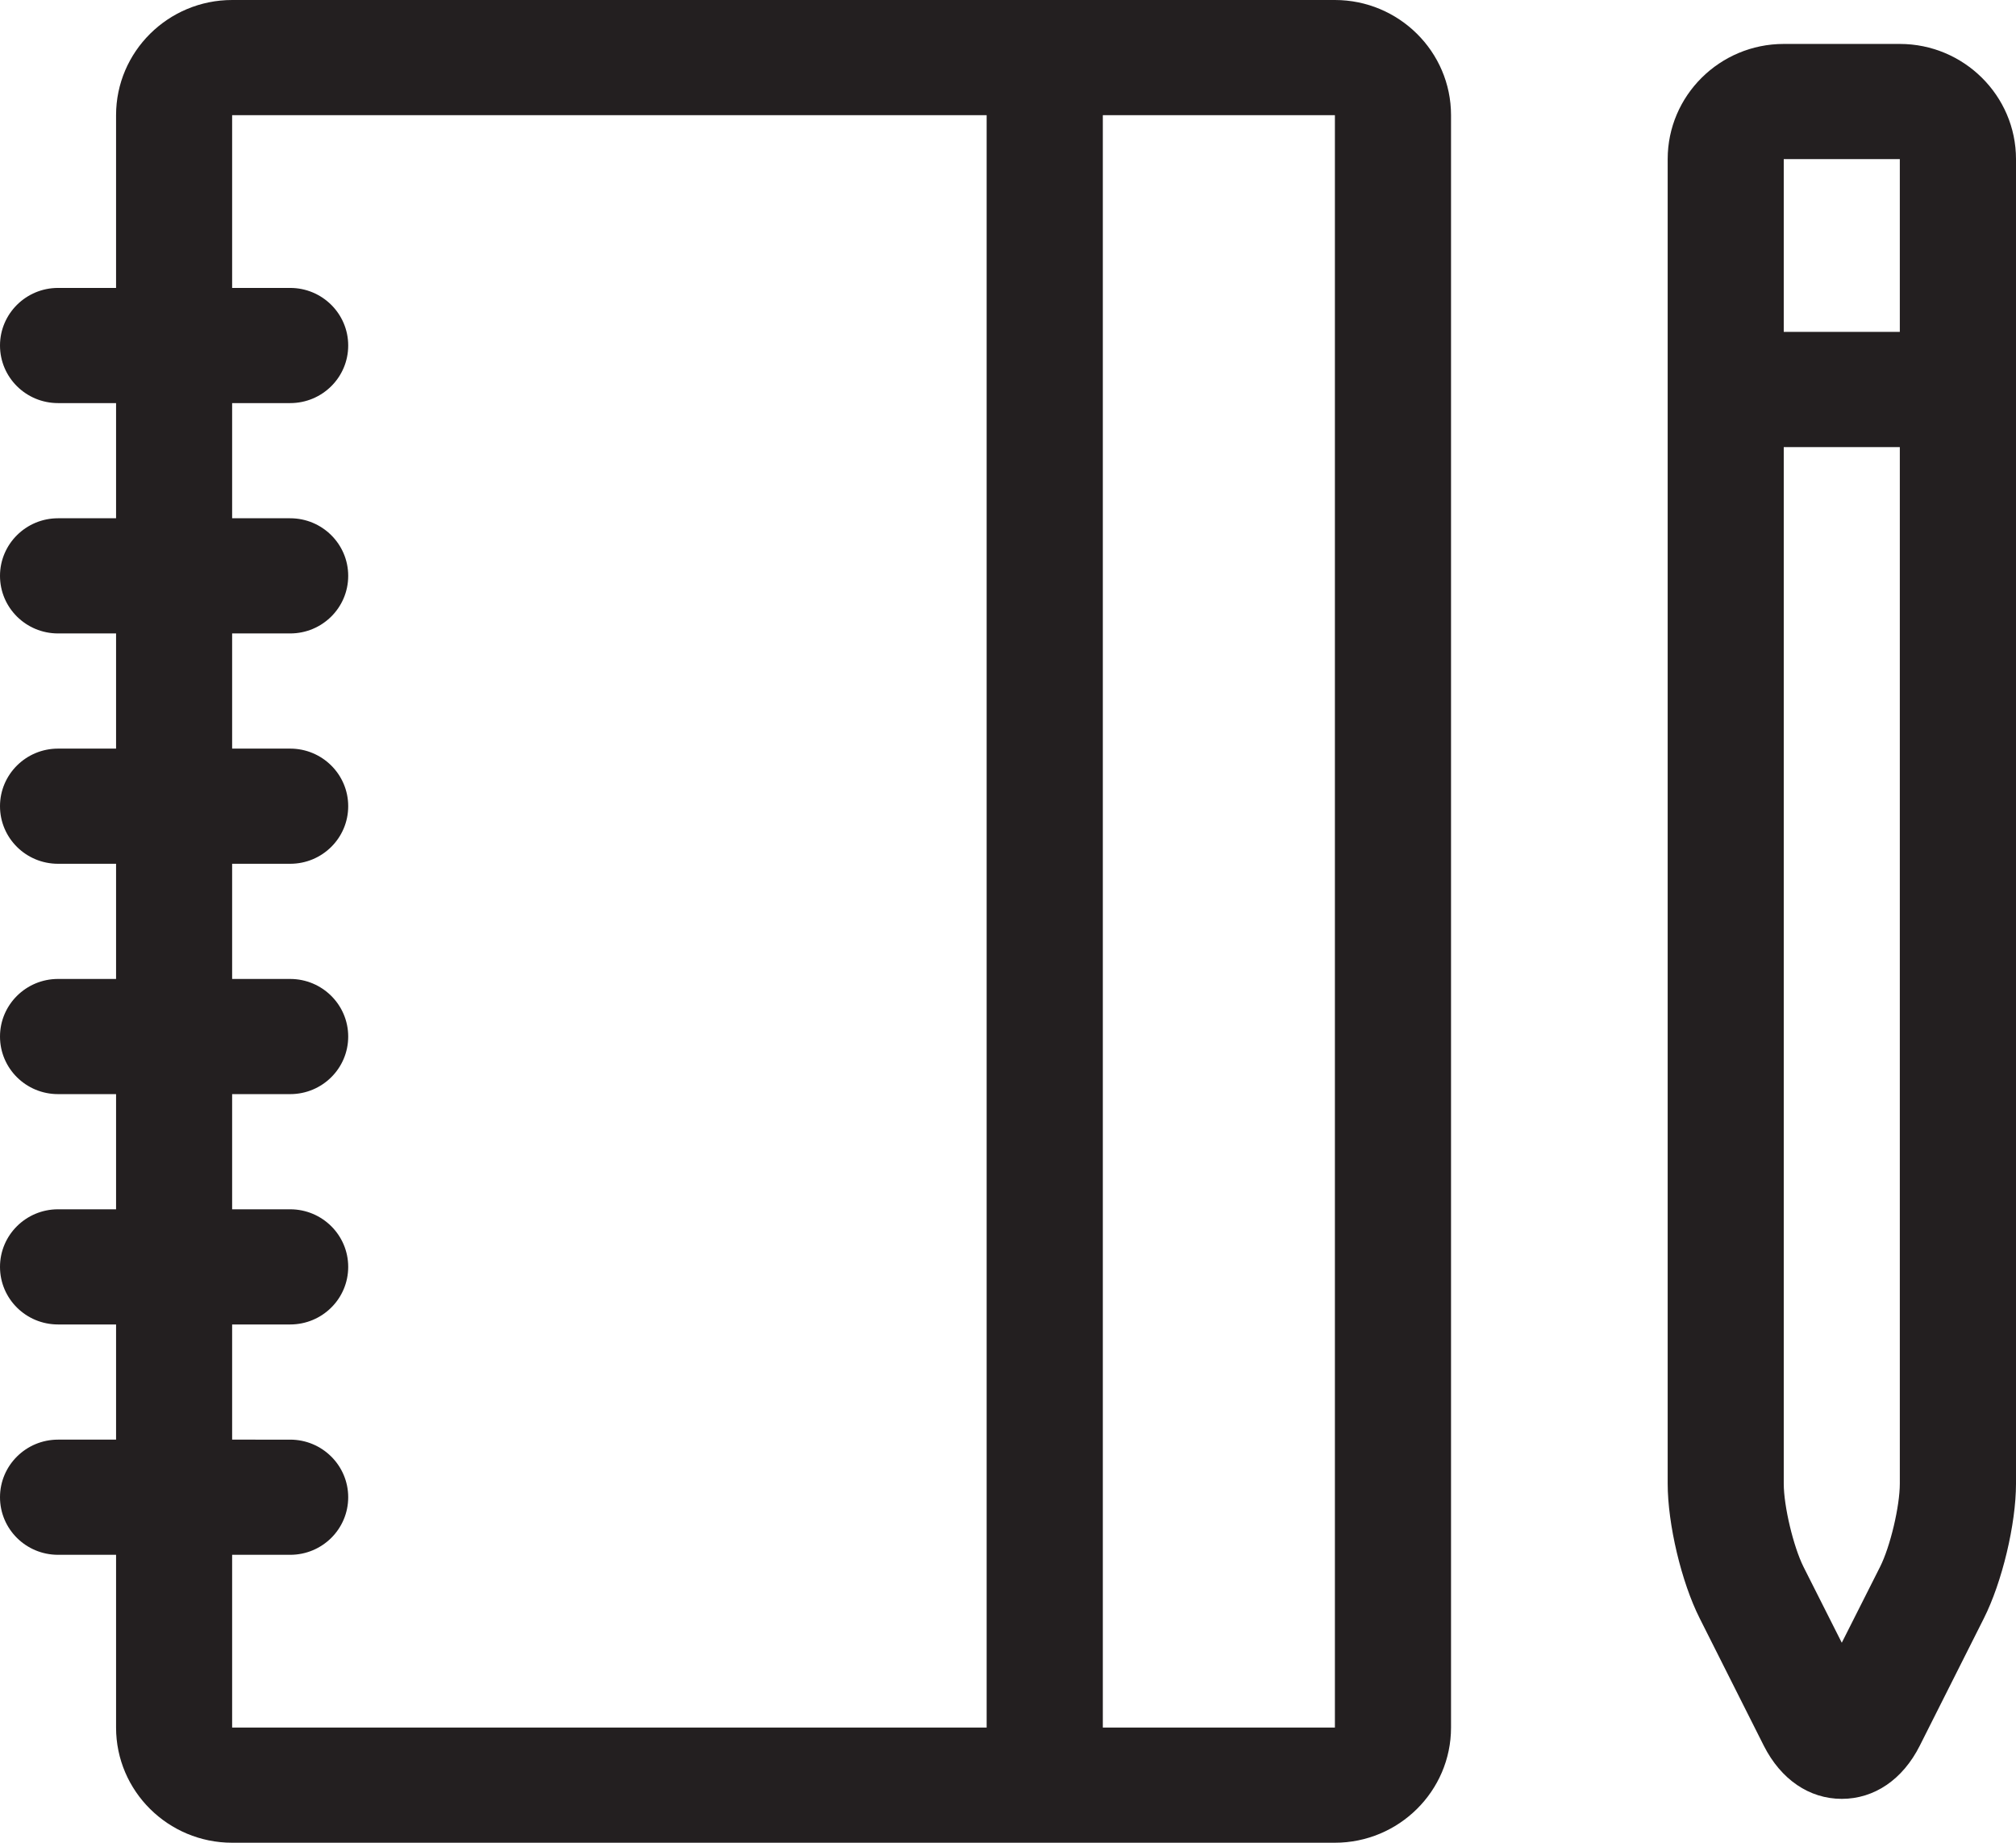 <?xml version="1.0" encoding="iso-8859-1"?>
<!-- Generator: Adobe Illustrator 16.0.0, SVG Export Plug-In . SVG Version: 6.00 Build 0)  -->
<!DOCTYPE svg PUBLIC "-//W3C//DTD SVG 1.1//EN" "http://www.w3.org/Graphics/SVG/1.1/DTD/svg11.dtd">
<svg version="1.1" xmlns="http://www.w3.org/2000/svg" xmlns:xlink="http://www.w3.org/1999/xlink" x="0px" y="0px"
	 width="35.016px" height="32px" viewBox="0 0 35.016 32" style="enable-background:new 0 0 35.016 32;" xml:space="preserve">
<g id="Layer_12">
	<g>
		<path style="fill:#231F20;" d="M32.998,0.763h-2.016c-1.111,0-2.016,0.897-2.016,2v23c0,0.704,0.238,1.711,0.557,2.342
			l1.113,2.211c0.297,0.586,0.789,0.922,1.354,0.922s1.059-0.336,1.354-0.922l1.113-2.211c0.318-0.631,0.559-1.638,0.559-2.342v-23
			C35.016,1.661,34.109,0.763,32.998,0.763z M32.998,2.763v3h-2.016v-3H32.998z M32.654,27.211l-0.664,1.316l-0.664-1.316
			c-0.176-0.352-0.344-1.055-0.344-1.447v-18h2.016v18C32.998,26.156,32.832,26.859,32.654,27.211z"/>
		<path style="fill:#231F20;" d="M4.032,32h19.153c1.111,0,2.018-0.896,2.018-2V2c0-1.103-0.906-2-2.018-2H4.032
			C2.921,0,2.016,0.897,2.016,2v3H1.008C0.451,5,0,5.449,0,6c0,0.553,0.451,1,1.008,1h1.008v2H1.008C0.451,9,0,9.449,0,10
			c0,0.553,0.451,1,1.008,1h1.008v2H1.008C0.451,13,0,13.449,0,14c0,0.553,0.451,1,1.008,1h1.008v2H1.008C0.451,17,0,17.449,0,18
			c0,0.553,0.451,1,1.008,1h1.008v2H1.008C0.451,21,0,21.448,0,22c0,0.553,0.451,1,1.008,1h1.008v2H1.008C0.451,25,0,25.449,0,26
			c0,0.553,0.451,1,1.008,1h1.008v3C2.016,31.104,2.921,32,4.032,32z M23.186,30h-4.031V2h4.031V30z M4.032,23h1.008
			c0.557,0,1.008-0.447,1.008-1c0-0.552-0.451-1-1.008-1H4.032v-2h1.008c0.557,0,1.008-0.447,1.008-1c0-0.551-0.451-1-1.008-1H4.032
			v-2h1.008c0.557,0,1.008-0.447,1.008-1c0-0.552-0.451-1-1.008-1H4.032v-2h1.008c0.557,0,1.008-0.447,1.008-1
			c0-0.552-0.451-1-1.008-1H4.032V7h1.008c0.557,0,1.008-0.447,1.008-1c0-0.552-0.451-1-1.008-1H4.032V2h13.105v28H4.032v-3h1.008
			c0.557,0,1.008-0.447,1.008-1c0-0.551-0.451-1-1.008-1H4.032V23z"/>
	</g>
</g>
<g id="Layer_1">
</g>
</svg>
